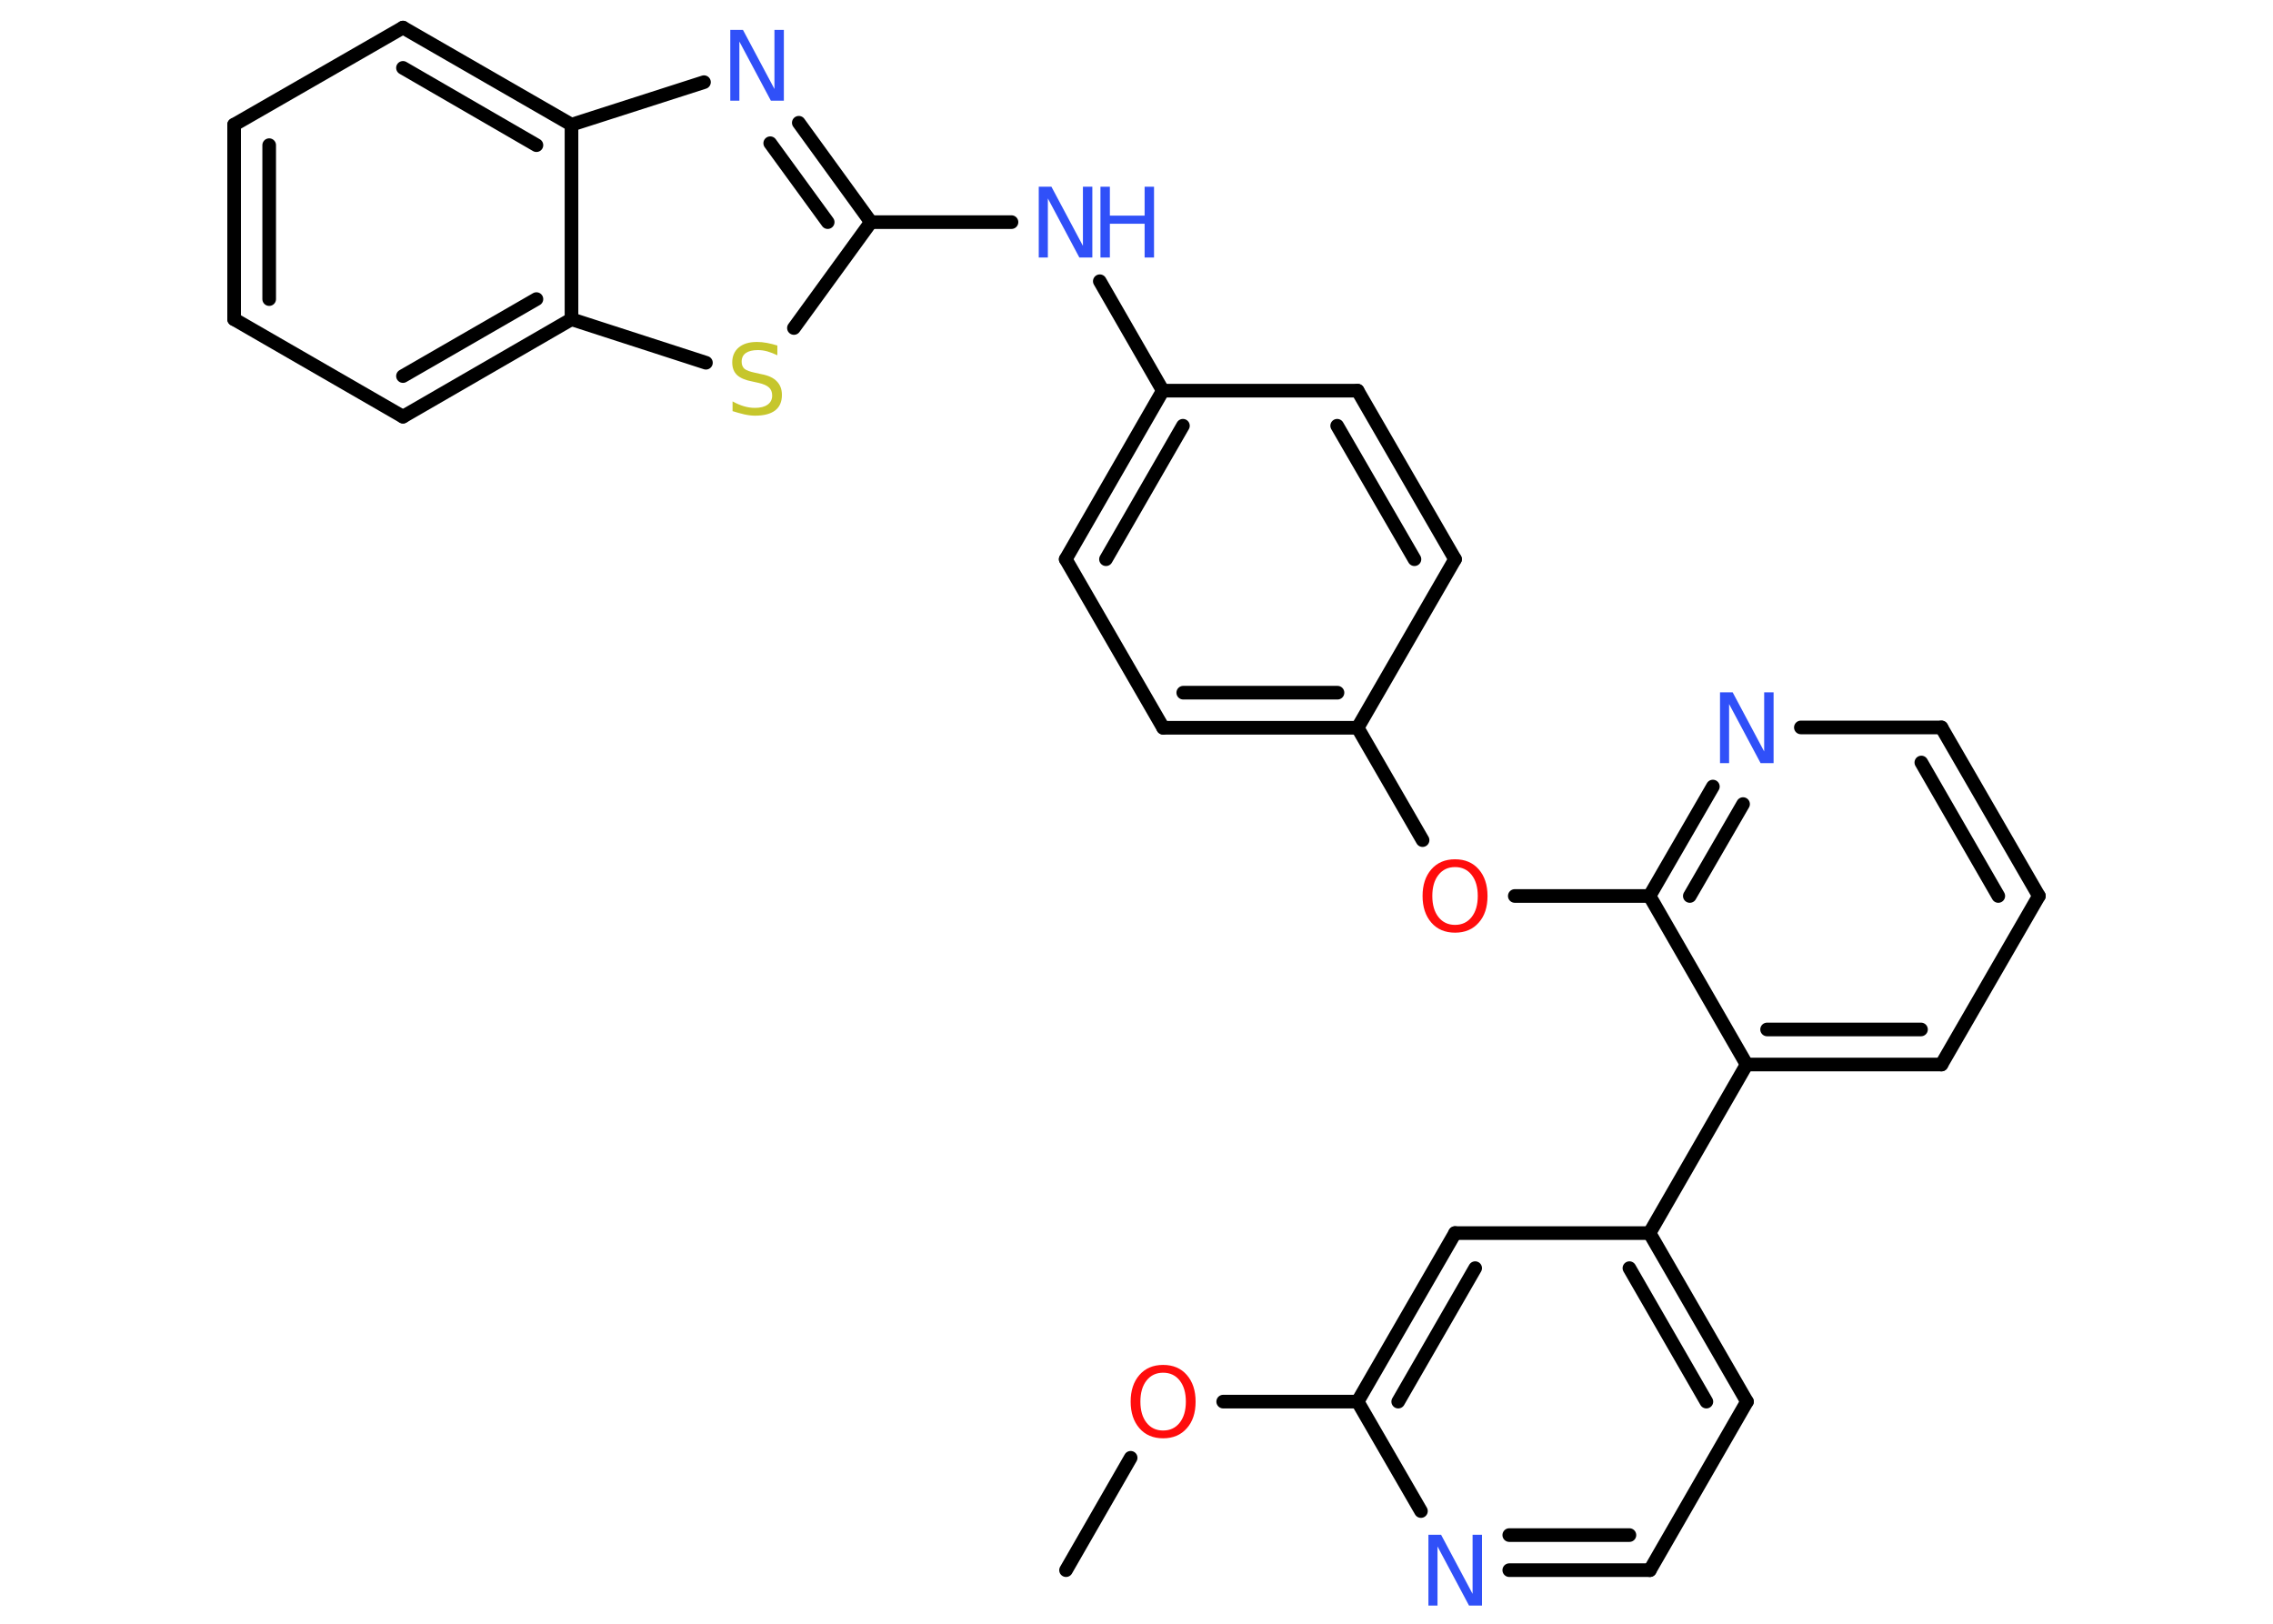 <?xml version='1.0' encoding='UTF-8'?>
<!DOCTYPE svg PUBLIC "-//W3C//DTD SVG 1.1//EN" "http://www.w3.org/Graphics/SVG/1.1/DTD/svg11.dtd">
<svg version='1.2' xmlns='http://www.w3.org/2000/svg' xmlns:xlink='http://www.w3.org/1999/xlink' width='70.0mm' height='50.0mm' viewBox='0 0 70.0 50.0'>
  <desc>Generated by the Chemistry Development Kit (http://github.com/cdk)</desc>
  <g stroke-linecap='round' stroke-linejoin='round' stroke='#000000' stroke-width='.42' fill='#3050F8'>
    <rect x='.0' y='.0' width='70.0' height='50.0' fill='#FFFFFF' stroke='none'/>
    <g id='mol1' class='mol'>
      <line id='mol1bnd1' class='bond' x1='32.83' y1='48.35' x2='34.82' y2='44.89'/>
      <line id='mol1bnd2' class='bond' x1='37.67' y1='43.16' x2='41.81' y2='43.16'/>
      <g id='mol1bnd3' class='bond'>
        <line x1='44.81' y1='37.97' x2='41.81' y2='43.16'/>
        <line x1='45.43' y1='39.05' x2='43.06' y2='43.16'/>
      </g>
      <line id='mol1bnd4' class='bond' x1='44.81' y1='37.97' x2='50.8' y2='37.97'/>
      <line id='mol1bnd5' class='bond' x1='50.8' y1='37.97' x2='53.79' y2='32.78'/>
      <g id='mol1bnd6' class='bond'>
        <line x1='53.79' y1='32.78' x2='59.79' y2='32.78'/>
        <line x1='54.42' y1='31.7' x2='59.16' y2='31.7'/>
      </g>
      <line id='mol1bnd7' class='bond' x1='59.79' y1='32.78' x2='62.79' y2='27.59'/>
      <g id='mol1bnd8' class='bond'>
        <line x1='62.79' y1='27.59' x2='59.79' y2='22.4'/>
        <line x1='61.54' y1='27.59' x2='59.17' y2='23.48'/>
      </g>
      <line id='mol1bnd9' class='bond' x1='59.79' y1='22.4' x2='55.46' y2='22.4'/>
      <g id='mol1bnd10' class='bond'>
        <line x1='52.75' y1='24.22' x2='50.8' y2='27.59'/>
        <line x1='53.68' y1='24.76' x2='52.04' y2='27.59'/>
      </g>
      <line id='mol1bnd11' class='bond' x1='53.79' y1='32.78' x2='50.8' y2='27.59'/>
      <line id='mol1bnd12' class='bond' x1='50.8' y1='27.59' x2='46.65' y2='27.59'/>
      <line id='mol1bnd13' class='bond' x1='43.81' y1='25.87' x2='41.81' y2='22.41'/>
      <g id='mol1bnd14' class='bond'>
        <line x1='35.82' y1='22.41' x2='41.81' y2='22.41'/>
        <line x1='36.44' y1='21.33' x2='41.19' y2='21.33'/>
      </g>
      <line id='mol1bnd15' class='bond' x1='35.82' y1='22.41' x2='32.82' y2='17.22'/>
      <g id='mol1bnd16' class='bond'>
        <line x1='35.81' y1='12.03' x2='32.82' y2='17.22'/>
        <line x1='36.43' y1='13.11' x2='34.06' y2='17.22'/>
      </g>
      <line id='mol1bnd17' class='bond' x1='35.81' y1='12.03' x2='33.87' y2='8.66'/>
      <line id='mol1bnd18' class='bond' x1='31.15' y1='6.84' x2='26.82' y2='6.84'/>
      <g id='mol1bnd19' class='bond'>
        <line x1='26.82' y1='6.84' x2='24.6' y2='3.78'/>
        <line x1='25.49' y1='6.84' x2='23.72' y2='4.41'/>
      </g>
      <line id='mol1bnd20' class='bond' x1='21.68' y1='2.53' x2='17.6' y2='3.84'/>
      <g id='mol1bnd21' class='bond'>
        <line x1='17.6' y1='3.84' x2='12.41' y2='.85'/>
        <line x1='16.52' y1='4.47' x2='12.41' y2='2.09'/>
      </g>
      <line id='mol1bnd22' class='bond' x1='12.41' y1='.85' x2='7.21' y2='3.84'/>
      <g id='mol1bnd23' class='bond'>
        <line x1='7.21' y1='3.84' x2='7.21' y2='9.83'/>
        <line x1='8.29' y1='4.47' x2='8.29' y2='9.21'/>
      </g>
      <line id='mol1bnd24' class='bond' x1='7.21' y1='9.83' x2='12.41' y2='12.83'/>
      <g id='mol1bnd25' class='bond'>
        <line x1='12.41' y1='12.83' x2='17.6' y2='9.83'/>
        <line x1='12.41' y1='11.58' x2='16.52' y2='9.21'/>
      </g>
      <line id='mol1bnd26' class='bond' x1='17.6' y1='3.84' x2='17.6' y2='9.83'/>
      <line id='mol1bnd27' class='bond' x1='17.6' y1='9.83' x2='21.74' y2='11.17'/>
      <line id='mol1bnd28' class='bond' x1='26.82' y1='6.84' x2='24.45' y2='10.1'/>
      <line id='mol1bnd29' class='bond' x1='35.81' y1='12.03' x2='41.81' y2='12.03'/>
      <g id='mol1bnd30' class='bond'>
        <line x1='44.81' y1='17.22' x2='41.81' y2='12.03'/>
        <line x1='43.56' y1='17.22' x2='41.18' y2='13.11'/>
      </g>
      <line id='mol1bnd31' class='bond' x1='41.81' y1='22.41' x2='44.81' y2='17.22'/>
      <g id='mol1bnd32' class='bond'>
        <line x1='53.8' y1='43.16' x2='50.8' y2='37.97'/>
        <line x1='52.55' y1='43.16' x2='50.18' y2='39.05'/>
      </g>
      <line id='mol1bnd33' class='bond' x1='53.8' y1='43.16' x2='50.81' y2='48.35'/>
      <g id='mol1bnd34' class='bond'>
        <line x1='46.48' y1='48.35' x2='50.81' y2='48.35'/>
        <line x1='46.48' y1='47.27' x2='50.18' y2='47.27'/>
      </g>
      <line id='mol1bnd35' class='bond' x1='41.81' y1='43.16' x2='43.76' y2='46.53'/>
      <path id='mol1atm2' class='atom' d='M35.82 42.27q-.32 .0 -.51 .24q-.19 .24 -.19 .65q.0 .41 .19 .65q.19 .24 .51 .24q.32 .0 .51 -.24q.19 -.24 .19 -.65q.0 -.41 -.19 -.65q-.19 -.24 -.51 -.24zM35.82 42.03q.46 .0 .73 .31q.27 .31 .27 .82q.0 .52 -.27 .82q-.27 .31 -.73 .31q-.46 .0 -.73 -.31q-.27 -.31 -.27 -.82q.0 -.51 .27 -.82q.27 -.31 .73 -.31z' stroke='none' fill='#FF0D0D'/>
      <path id='mol1atm10' class='atom' d='M52.97 21.32h.39l.97 1.82v-1.82h.29v2.18h-.4l-.97 -1.82v1.82h-.28v-2.18z' stroke='none'/>
      <path id='mol1atm12' class='atom' d='M44.81 26.7q-.32 .0 -.51 .24q-.19 .24 -.19 .65q.0 .41 .19 .65q.19 .24 .51 .24q.32 .0 .51 -.24q.19 -.24 .19 -.65q.0 -.41 -.19 -.65q-.19 -.24 -.51 -.24zM44.81 26.46q.46 .0 .73 .31q.27 .31 .27 .82q.0 .52 -.27 .82q-.27 .31 -.73 .31q-.46 .0 -.73 -.31q-.27 -.31 -.27 -.82q.0 -.51 .27 -.82q.27 -.31 .73 -.31z' stroke='none' fill='#FF0D0D'/>
      <g id='mol1atm17' class='atom'>
        <path d='M31.99 5.75h.39l.97 1.82v-1.82h.29v2.18h-.4l-.97 -1.82v1.82h-.28v-2.18z' stroke='none'/>
        <path d='M33.89 5.75h.29v.89h1.07v-.89h.29v2.18h-.29v-1.04h-1.07v1.04h-.29v-2.18z' stroke='none'/>
      </g>
      <path id='mol1atm19' class='atom' d='M22.49 .92h.39l.97 1.82v-1.82h.29v2.18h-.4l-.97 -1.82v1.82h-.28v-2.18z' stroke='none'/>
      <path id='mol1atm26' class='atom' d='M23.94 10.65v.29q-.17 -.08 -.31 -.12q-.15 -.04 -.29 -.04q-.24 .0 -.37 .09q-.13 .09 -.13 .27q.0 .14 .09 .22q.09 .07 .33 .12l.18 .04q.33 .06 .48 .22q.16 .16 .16 .42q.0 .32 -.21 .48q-.21 .16 -.62 .16q-.15 .0 -.33 -.04q-.17 -.04 -.36 -.1v-.3q.18 .1 .35 .15q.17 .05 .34 .05q.25 .0 .39 -.1q.14 -.1 .14 -.28q.0 -.16 -.1 -.25q-.1 -.09 -.32 -.14l-.18 -.04q-.33 -.06 -.48 -.2q-.15 -.14 -.15 -.39q.0 -.29 .2 -.46q.2 -.17 .56 -.17q.15 .0 .31 .03q.16 .03 .32 .08z' stroke='none' fill='#C6C62C'/>
      <path id='mol1atm31' class='atom' d='M43.99 47.26h.39l.97 1.82v-1.82h.29v2.18h-.4l-.97 -1.82v1.82h-.28v-2.18z' stroke='none'/>
    </g>
  </g>
</svg>
